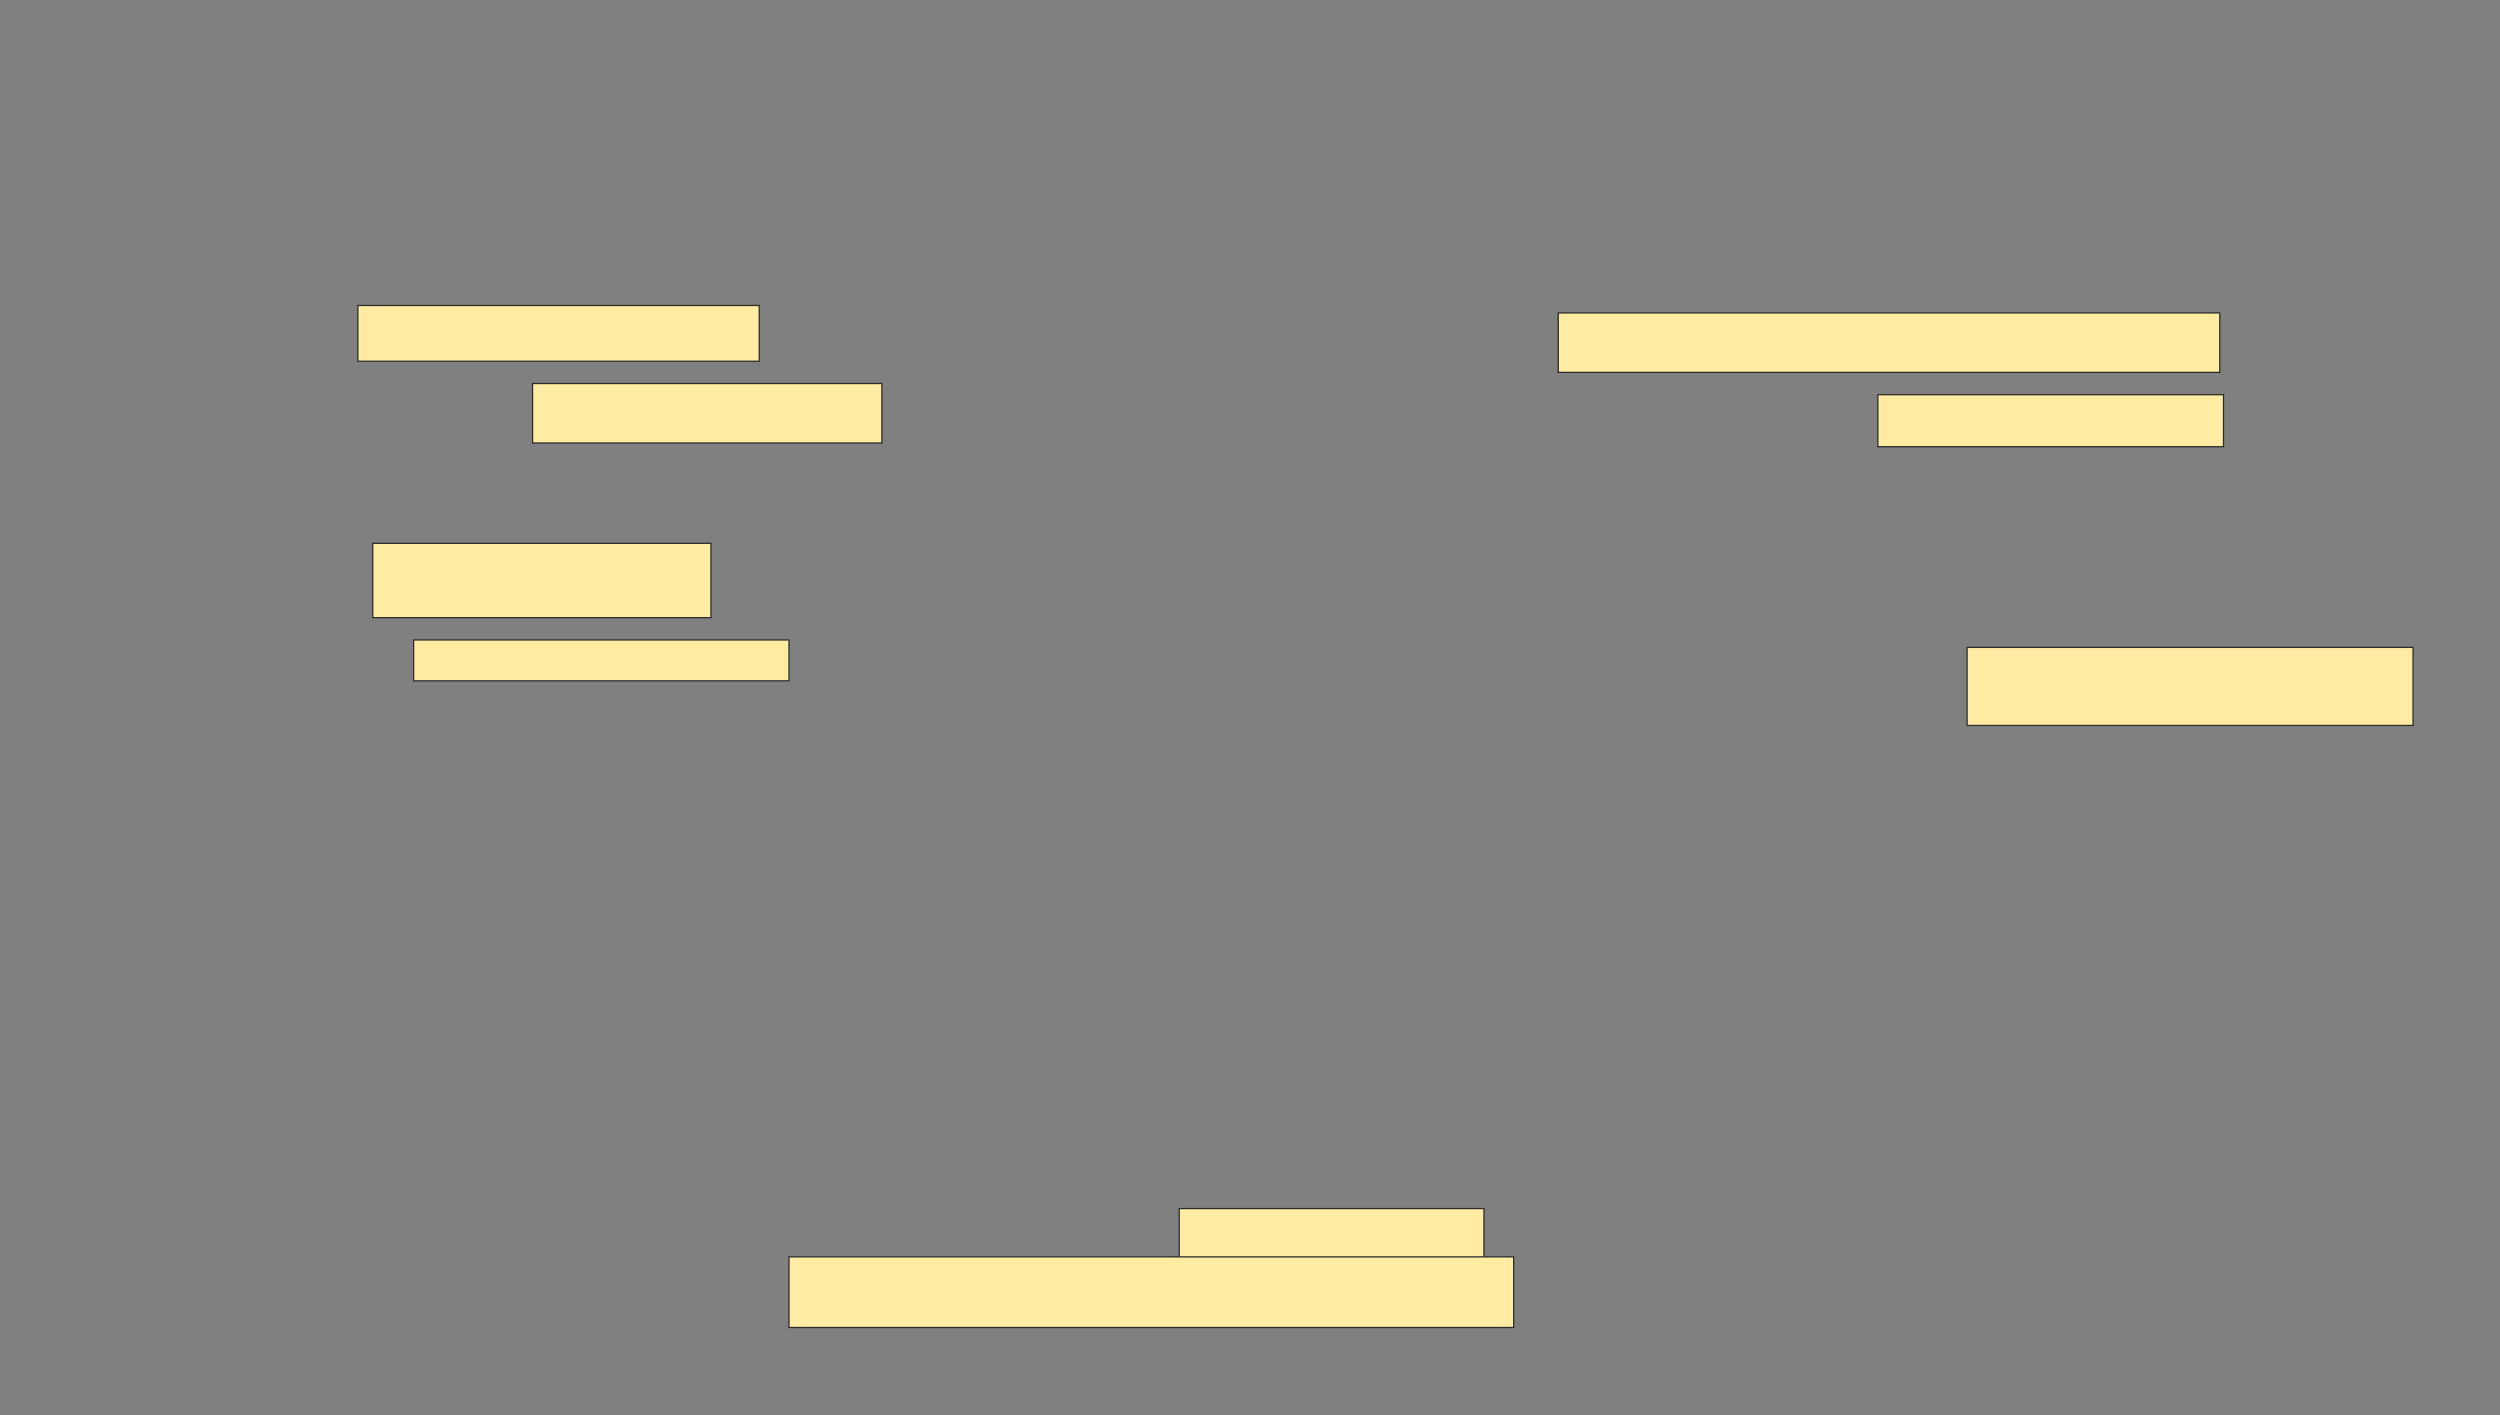<svg xmlns="http://www.w3.org/2000/svg" width="1922" height="1088">
 <rect width="100%" height="100%" fill="#808080" stroke="none"/>
 <!-- Created with Image Occlusion Enhanced -->
 <g>
  <title>Labels</title>
 </g>
 <g>
  <title>Masks</title>
  <rect id="ead990d7221f42a9a93a37d2d2d1808b-ao-1" height="60" width="342.857" y="497.714" x="1512.286" stroke="#2D2D2D" fill="#FFEBA2"/>
  
  <g id="ead990d7221f42a9a93a37d2d2d1808b-ao-3">
   <rect height="42.857" width="308.571" y="234.857" x="275.143" stroke="#2D2D2D" fill="#FFEBA2"/>
   <rect stroke="#2D2D2D" height="45.714" width="268.571" y="294.857" x="409.428" fill="#FFEBA2"/>
  </g>
  <g id="ead990d7221f42a9a93a37d2d2d1808b-ao-4">
   <rect height="45.714" width="508.571" y="240.571" x="1198" stroke="#2D2D2D" fill="#FFEBA2"/>
   <rect height="40" width="265.714" y="303.429" x="1443.714" stroke="#2D2D2D" fill="#FFEBA2"/>
  </g>
  <g id="ead990d7221f42a9a93a37d2d2d1808b-ao-5">
   <rect height="57.143" width="260" y="417.714" x="286.571" stroke-linecap="null" stroke-linejoin="null" stroke-dasharray="null" stroke="#2D2D2D" fill="#FFEBA2"/>
   <rect height="31.429" width="288.571" y="492" x="318" stroke-linecap="null" stroke-linejoin="null" stroke-dasharray="null" stroke="#2D2D2D" fill="#FFEBA2"/>
  </g>
  <g id="ead990d7221f42a9a93a37d2d2d1808b-ao-6">
   <rect height="45.714" width="234.286" y="929.143" x="906.571" stroke-linecap="null" stroke-linejoin="null" stroke-dasharray="null" stroke="#2D2D2D" fill="#FFEBA2"/>
   <rect height="54.286" width="557.143" y="966.286" x="606.571" stroke-linecap="null" stroke-linejoin="null" stroke-dasharray="null" stroke="#2D2D2D" fill="#FFEBA2"/>
  </g>
 </g>
</svg>